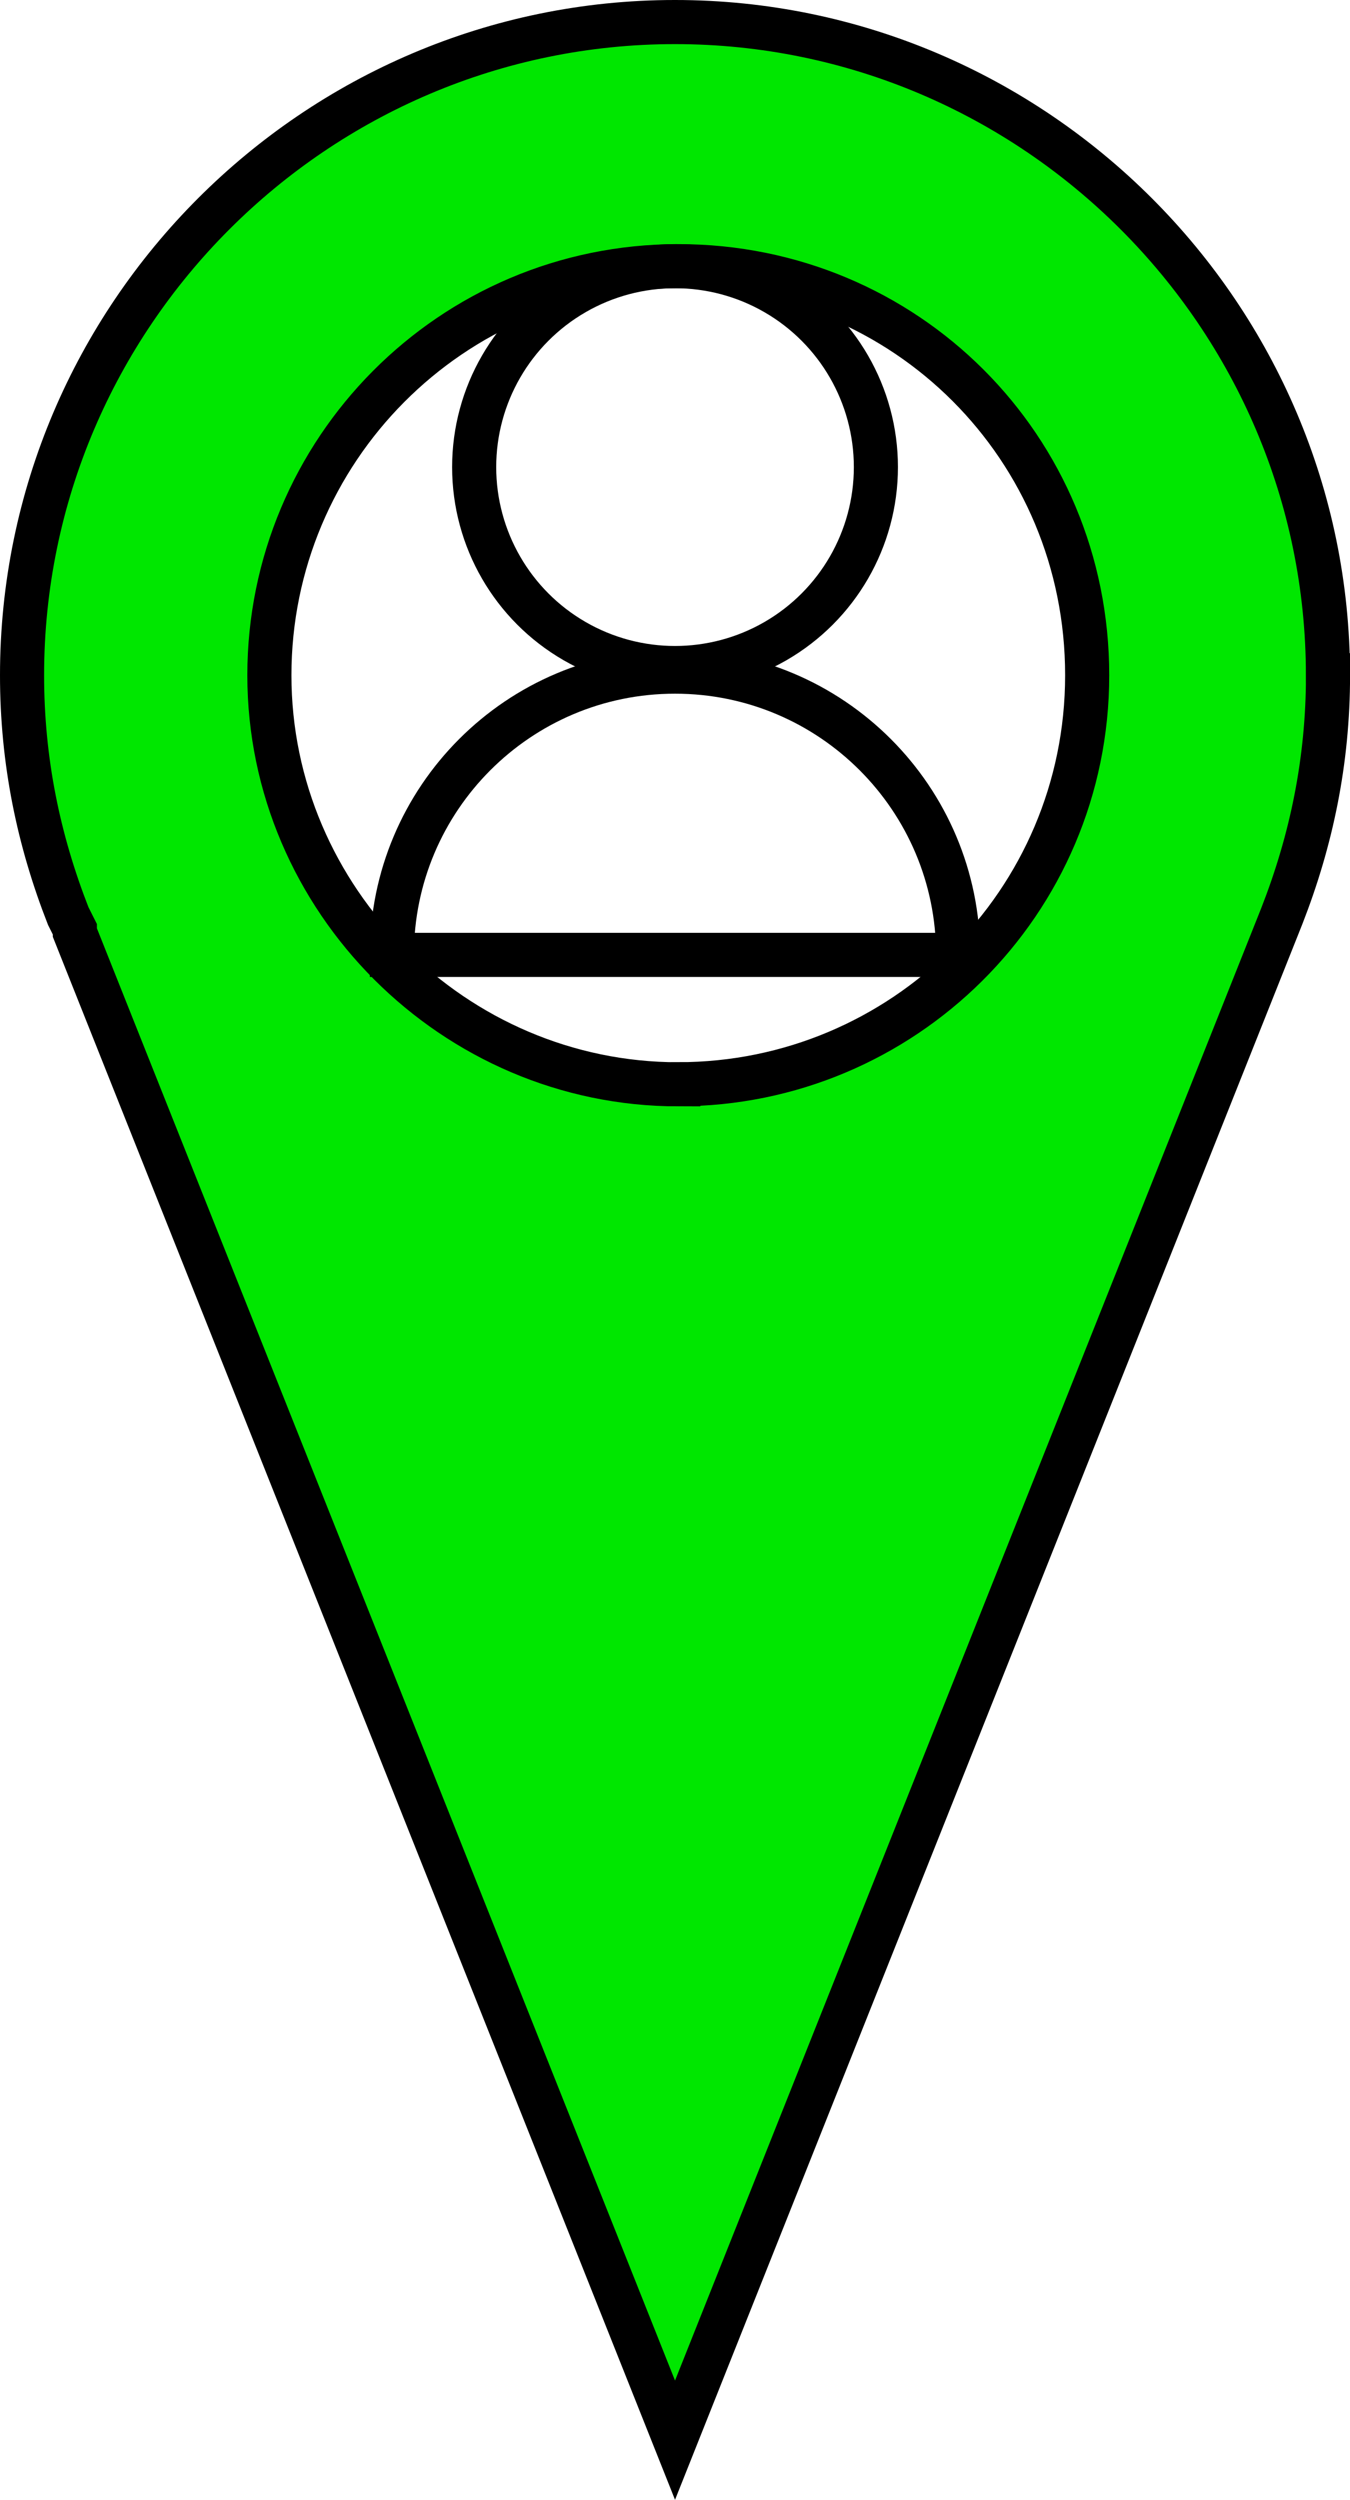 <?xml version="1.0" encoding="UTF-8"?>
<svg id="Layer_2" data-name="Layer 2" xmlns="http://www.w3.org/2000/svg" viewBox="0 0 244.91 453.34">
  <defs>
    <style>
      .cls-1 {
        fill: #00e700;
      }

      .cls-1, .cls-2 {
        stroke: #000;
        stroke-miterlimit: 10;
        stroke-width: 8px;
      }

      .cls-2 {
        fill: none;
      }
    </style>
  </defs>
  <g id="Layer_1-2" data-name="Layer 1">
    <path class="cls-1" d="M240.91,122.46c0-65.21-53.25-118.46-118.46-118.46S4,57.25,4,122.46c0,15.55,2.99,29.91,8.38,43.67h0l1.2,2.39v.6L122.46,442.53,232.54,166.13h0c5.38-13.76,8.38-28.12,8.38-43.67Zm-117.86,74.18c-40.68,0-74.18-33.5-74.18-74.18S81.77,48.27,123.05,48.27s74.18,32.9,74.18,74.18-33.5,74.18-74.18,74.18Z"/>
    <g>
      <path class="cls-2" d="M122.46,121.8h0c-28.37,0-51.37,23-51.37,51.37h0s102.73,0,102.73,0h0c0-28.37-23-51.37-51.37-51.37Z"/>
      <circle class="cls-2" cx="122.46" cy="84.71" r="36.44"/>
    </g>
  </g>
</svg>